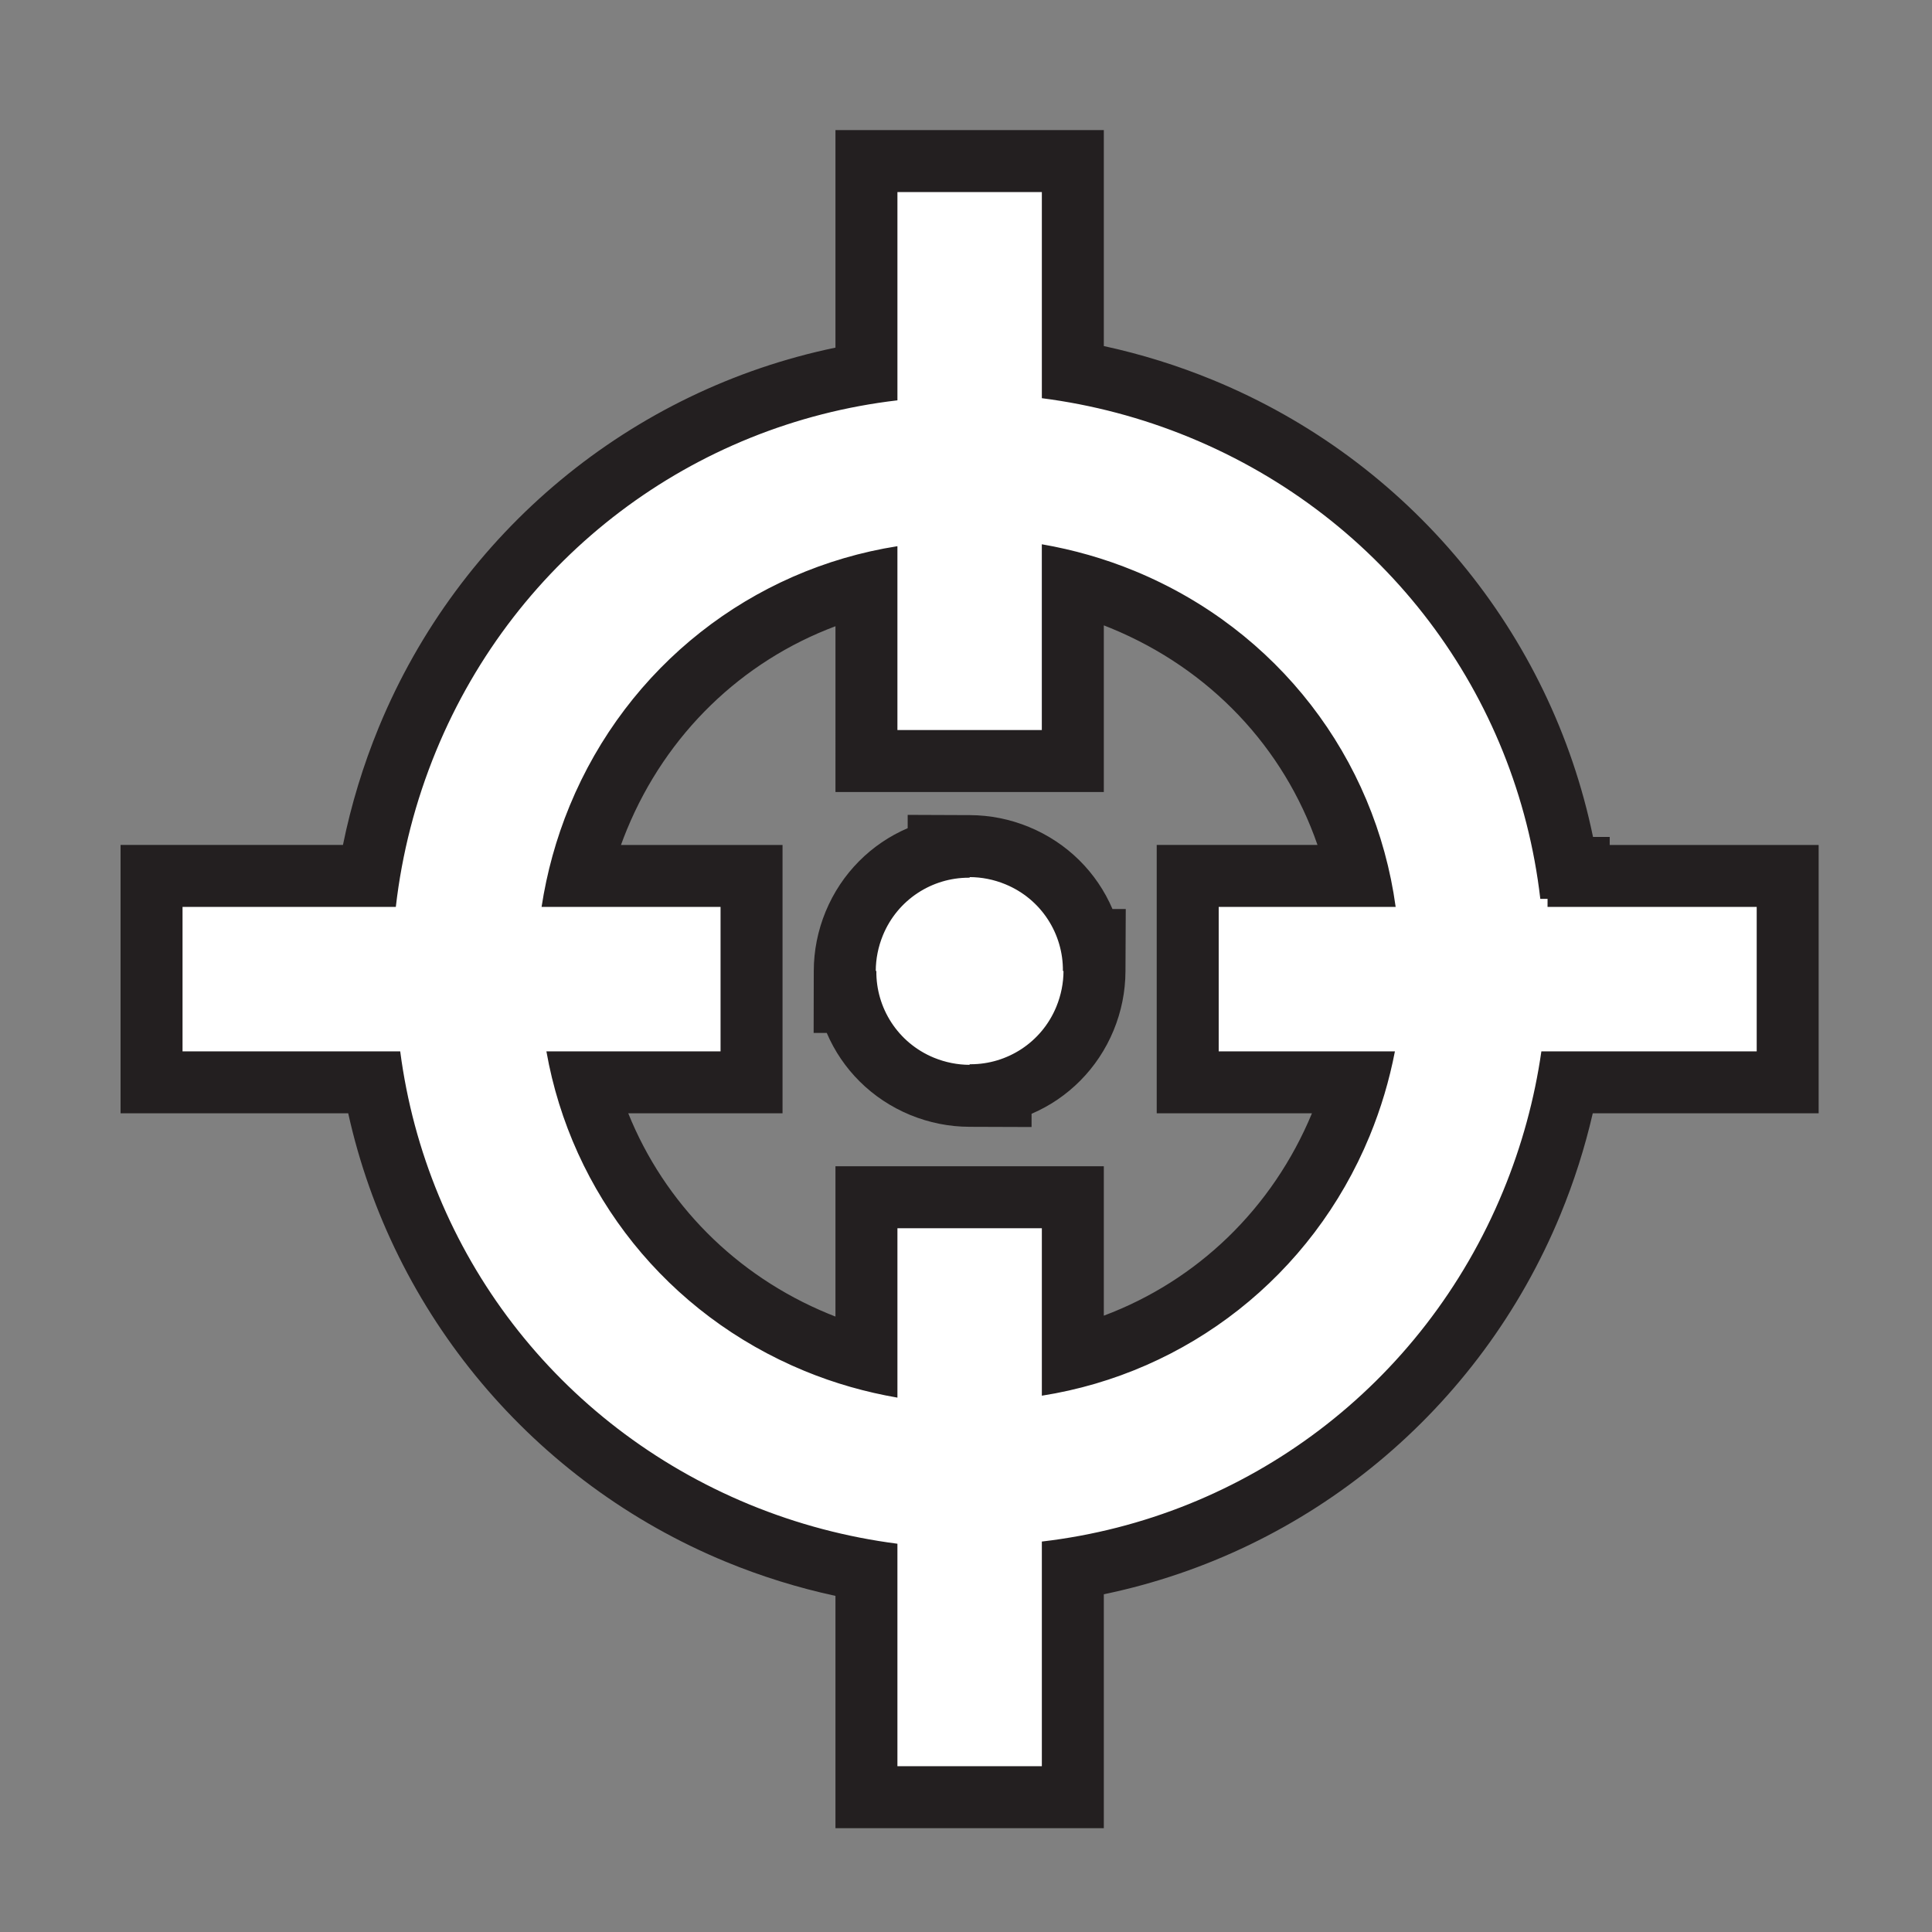 <?xml version="1.0" encoding="utf-8"?>
<!-- Generator: Adobe Illustrator 16.0.0, SVG Export Plug-In . SVG Version: 6.00 Build 0)  -->
<!DOCTYPE svg PUBLIC "-//W3C//DTD SVG 1.1//EN" "http://www.w3.org/Graphics/SVG/1.1/DTD/svg11.dtd">
<svg version="1.1" id="Layer_1" xmlns="http://www.w3.org/2000/svg" xmlns:xlink="http://www.w3.org/1999/xlink" x="0px" y="0px"
	 width="141.7px" height="141.7px" viewBox="0 0 141.7 141.7" enable-background="new 0 0 141.7 141.7" xml:space="preserve">
<rect x="0" y="0" width="141.7" height="141.7" fill="#808080" stroke="none"/>
<g>
	<g>
		<path fill="#FFFFFF" d="M71.106,80.371c-1.191-0.004-2.36-0.237-3.476-0.695c-2.731-1.126-4.681-3.436-5.363-6.19h-0.271
			l-0.039-2.277c0.003-1.19,0.237-2.361,0.697-3.48c1.122-2.721,3.436-4.674,6.19-5.359v-0.277l2.282-0.034
			c1.192,0.004,2.362,0.239,3.476,0.697c2.729,1.124,4.679,3.433,5.36,6.189h0.276l0.034,2.283c-0.005,1.193-0.24,2.362-0.698,3.476
			c-1.12,2.72-3.434,4.674-6.188,5.357v0.274L71.106,80.371z"/>
		<path fill="#231F20" d="M71.119,64.33c0.872,0.003,1.759,0.172,2.619,0.526c2.658,1.095,4.249,3.664,4.219,6.361h0.045
			c-0.004,0.872-0.173,1.759-0.527,2.621c-1.083,2.63-3.614,4.218-6.28,4.218c-0.026,0-0.053-0.001-0.08-0.001v0.044
			c-0.873-0.003-1.759-0.172-2.622-0.525c-2.656-1.096-4.249-3.665-4.218-6.36h-0.043c0.002-0.873,0.172-1.76,0.526-2.622
			c1.085-2.631,3.616-4.218,6.285-4.218c0.025,0,0.05,0,0.076,0V64.33 M66.573,59.766v0.975c-2.673,1.145-4.856,3.303-6.018,6.117
			c-0.575,1.399-0.866,2.859-0.87,4.345l-0.01,4.556h0.962c1.142,2.672,3.297,4.852,6.121,6.017c1.397,0.572,2.854,0.863,4.34,0.868
			l4.561,0.016v-0.971c2.674-1.145,4.857-3.304,6.018-6.12c0.57-1.386,0.863-2.843,0.869-4.331l0.021-4.566h-0.974
			c-1.142-2.674-3.3-4.855-6.125-6.019c-1.387-0.571-2.844-0.863-4.332-0.869L66.573,59.766L66.573,59.766z"/>
	</g>
	<g>
		<path fill="#FFFFFF" d="M63.547,131.812v-16.637c-3.237-0.564-6.402-1.479-9.434-2.726c-14.006-5.774-24.09-18.329-26.709-33.067
			H11.115V64.244H27.05c0.552-3.434,1.502-6.801,2.833-10.034c5.865-14.235,18.647-24.362,33.665-26.823V11.813h15.138v15.438
			c3.232,0.563,6.397,1.479,9.434,2.729c14.253,5.871,24.382,18.657,26.83,33.674h0.835l-0.002,0.589h15.333v15.138h-16.14
			c-0.569,3.018-1.451,5.982-2.628,8.839c-5.865,14.232-18.646,24.357-33.662,26.817v16.773H63.547z M42.915,79.382
			c2.365,8.587,8.552,15.602,16.964,19.068c1.181,0.487,2.408,0.9,3.669,1.235V87.809h15.138v11.773
			c8.867-2.238,16.107-8.49,19.667-17.13c0.412-1,0.771-2.026,1.073-3.07H87.112V64.244h12.53
			c-2.089-9.142-8.403-16.607-17.288-20.267c-1.184-0.488-2.411-0.901-3.669-1.236v13.076H63.547V42.842
			c-8.868,2.239-16.108,8.492-19.668,17.133c-0.568,1.38-1.034,2.808-1.392,4.269h12.633v15.138H42.915z"/>
		<path fill="#231F20" d="M76.413,14.086v15.119c3.698,0.477,7.329,1.431,10.841,2.877c14.305,5.893,23.981,18.837,25.718,33.845
			h0.532l-0.002,0.589h15.341V77.11h-15.793c-0.501,3.494-1.435,6.923-2.804,10.245c-5.875,14.257-18.841,23.959-33.833,25.708
			v16.477H65.82v-16.317c-3.704-0.479-7.334-1.431-10.842-2.874c-14.111-5.818-23.7-18.496-25.625-33.238H13.388V66.517h15.643
			c0.448-3.906,1.43-7.74,2.954-11.442c5.875-14.26,18.841-23.963,33.836-25.713V14.086H76.413 M65.82,53.545V40.06
			c-10.671,1.682-19.813,8.783-24.042,19.049c-0.992,2.408-1.67,4.887-2.057,7.408h13.127V77.11H40.075
			c1.841,10.413,8.835,19.278,18.938,23.442c2.213,0.913,4.491,1.554,6.808,1.955V90.082h10.592v12.283
			c10.669-1.681,19.812-8.781,24.041-19.046c0.834-2.026,1.448-4.1,1.855-6.209H89.384V66.517h12.979
			c-1.497-10.933-8.654-20.32-19.145-24.641c-2.216-0.913-4.493-1.556-6.807-1.957v13.626H65.82 M80.958,9.541h-4.546H65.82h-4.545
			v4.545v11.411c-14.962,3.103-27.577,13.486-33.493,27.846c-1.15,2.794-2.029,5.683-2.628,8.628H13.388H8.843v4.545V77.11v4.545
			h4.545H25.54c3.248,14.684,13.58,27.071,27.706,32.896c2.596,1.068,5.284,1.903,8.029,2.497v12.492v4.545h4.545h10.592h4.546
			v-4.545v-12.611c14.961-3.103,27.573-13.484,33.489-27.842c0.995-2.413,1.788-4.9,2.372-7.432h12.022h4.545V77.11V66.517v-4.545
			h-4.545h-10.78l0.002-0.589h-1.225c-3.092-14.962-13.479-27.581-27.854-33.502c-2.598-1.07-5.285-1.906-8.026-2.5V14.086V9.541
			L80.958,9.541z M61.275,58.09h4.545h10.592h4.546v-4.545v-7.678c0.177,0.068,0.354,0.139,0.529,0.211
			c7.271,2.995,12.673,8.749,15.143,15.893h-7.246h-4.546v4.545V77.11v4.545h4.546h6.839c-2.901,6.99-8.418,12.276-15.265,14.841
			v-6.414v-4.546h-4.546H65.82h-4.545v4.546v6.48c-0.178-0.069-0.354-0.14-0.529-0.212c-6.793-2.8-12.011-8.105-14.667-14.695h6.77
			h4.545V77.11V66.517v-4.545h-4.545h-7.304c0.137-0.381,0.283-0.758,0.437-1.131c2.894-7.024,8.425-12.337,15.294-14.911v7.615
			V58.09L61.275,58.09z"/>
	</g>
</g>
</svg>
